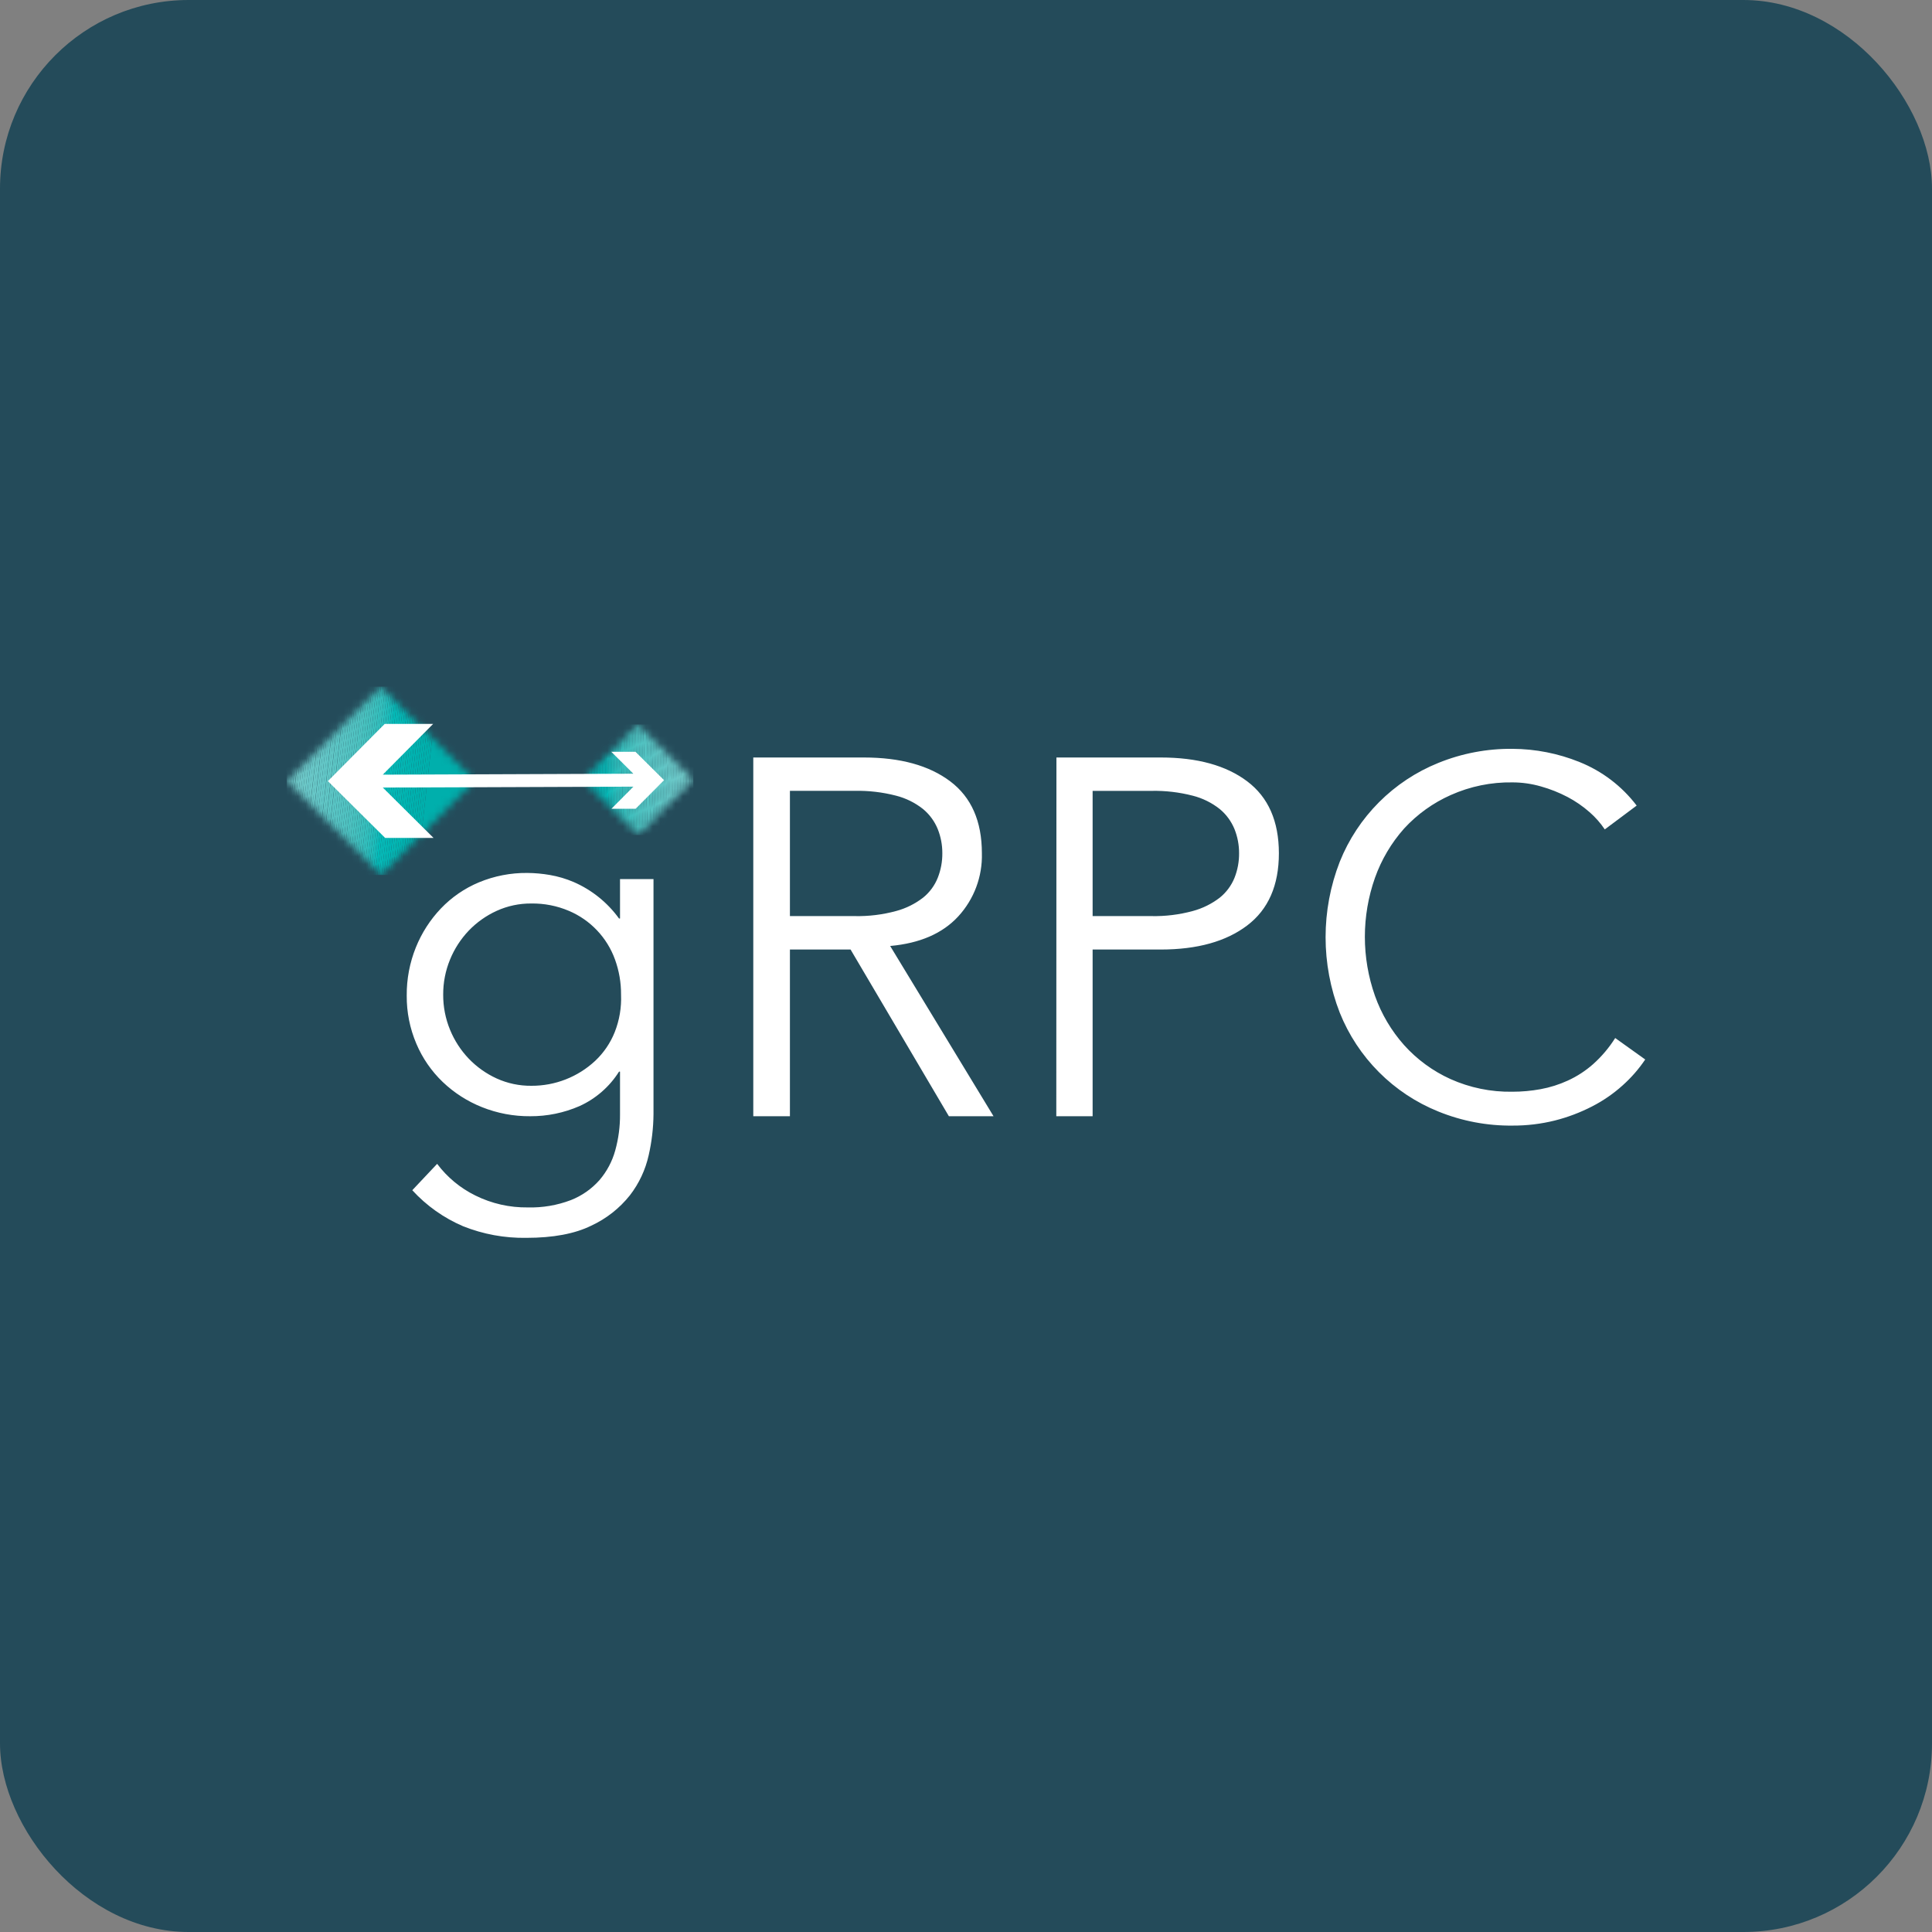 <svg width="256" height="256" title="gRPC" viewBox="0 0 256 256" fill="none" xmlns="http://www.w3.org/2000/svg">
<rect x="0" y="0" width="256" height="256" fill="#808080" stroke="none"/>
<rect width="256" height="256" rx="25" fill="#244B5A"/>
<path d="M57.923 154.216C59.259 155.995 60.996 157.434 62.993 158.414C65.151 159.483 67.533 160.023 69.942 159.99C71.888 160.041 73.826 159.711 75.646 159.02C77.101 158.447 78.4 157.538 79.437 156.366C80.412 155.226 81.124 153.886 81.522 152.44C81.956 150.877 82.17 149.262 82.156 147.64V141.997H82.026C80.764 143.999 78.943 145.586 76.788 146.563C74.729 147.46 72.505 147.918 70.259 147.906C68.065 147.925 65.888 147.514 63.851 146.698C61.923 145.929 60.161 144.797 58.66 143.364C57.163 141.929 55.974 140.204 55.167 138.294C54.308 136.279 53.875 134.109 53.894 131.919C53.875 129.733 54.286 127.566 55.102 125.538C55.874 123.621 57.002 121.868 58.427 120.371C59.848 118.885 61.561 117.708 63.459 116.915C65.491 116.071 67.672 115.647 69.872 115.67C70.874 115.678 71.874 115.769 72.861 115.94C73.945 116.127 75.003 116.44 76.014 116.873C78.415 117.917 80.492 119.588 82.026 121.709H82.156V116.486H86.592V147.64C86.575 149.471 86.361 151.294 85.953 153.078C85.523 155.007 84.675 156.818 83.467 158.381C82.095 160.107 80.338 161.487 78.337 162.411C76.16 163.483 73.295 164.02 69.741 164.02C66.868 164.068 64.014 163.544 61.346 162.476C58.794 161.383 56.505 159.758 54.63 157.71L57.923 154.216ZM58.725 131.793C58.716 133.392 59.025 134.978 59.635 136.457C60.215 137.875 61.057 139.173 62.116 140.281C63.171 141.38 64.424 142.269 65.81 142.902C67.253 143.557 68.823 143.888 70.408 143.872C73.547 143.889 76.573 142.706 78.868 140.565C79.996 139.503 80.877 138.207 81.452 136.769C82.077 135.19 82.363 133.498 82.292 131.802C82.304 130.212 82.032 128.633 81.49 127.138C80.97 125.701 80.16 124.386 79.108 123.277C78.057 122.168 76.787 121.288 75.38 120.693C73.808 120.026 72.115 119.694 70.408 119.718C68.823 119.704 67.253 120.036 65.81 120.693C64.424 121.324 63.171 122.211 62.116 123.309C61.057 124.42 60.216 125.718 59.635 127.138C59.026 128.614 58.717 130.196 58.725 131.793ZM104.669 147.906H99.814V100.372H114.463C119.295 100.372 123.11 101.425 125.908 103.53C128.706 105.635 130.105 108.812 130.105 113.063C130.189 116.149 129.068 119.146 126.981 121.42C124.9 123.684 121.891 124.993 117.951 125.347L131.649 147.906H125.731L112.705 125.818H104.669V147.906ZM104.669 121.388H113.264C115.11 121.426 116.953 121.2 118.735 120.716C120.039 120.367 121.26 119.762 122.326 118.934C123.184 118.241 123.848 117.338 124.257 116.313C124.668 115.275 124.874 114.166 124.863 113.049C124.868 111.956 124.662 110.873 124.257 109.859C123.837 108.828 123.169 107.916 122.312 107.205C121.254 106.365 120.03 105.759 118.721 105.428C116.935 104.967 115.094 104.752 113.25 104.789H104.669V121.388ZM139.983 100.372H153.812C158.65 100.372 162.466 101.425 165.261 103.53C168.057 105.635 169.456 108.812 169.459 113.063C169.459 117.316 168.06 120.505 165.261 122.628C162.463 124.752 158.646 125.815 153.812 125.818H144.778V147.906H139.965L139.983 100.372ZM144.778 121.388H152.566C154.414 121.426 156.258 121.2 158.042 120.716C159.344 120.367 160.565 119.763 161.633 118.939C162.493 118.244 163.162 117.342 163.578 116.318C163.989 115.279 164.195 114.171 164.184 113.053C164.189 111.961 163.983 110.878 163.578 109.863C163.157 108.832 162.489 107.921 161.633 107.21C160.575 106.37 159.351 105.764 158.042 105.433C156.254 104.971 154.412 104.756 152.566 104.794H144.778V121.388ZM218 140.388C217.151 141.649 216.148 142.799 215.015 143.811C213.789 144.918 212.423 145.858 210.953 146.61C209.385 147.418 207.729 148.044 206.019 148.475C204.188 148.931 202.308 149.156 200.422 149.147C197.052 149.184 193.708 148.55 190.586 147.281C187.639 146.092 184.964 144.319 182.72 142.069C180.475 139.82 178.709 137.139 177.527 134.19C175.021 127.756 175.021 120.616 177.527 114.182C178.709 111.233 180.475 108.552 182.72 106.303C184.964 104.053 187.639 102.28 190.586 101.091C193.708 99.822 197.052 99.188 200.422 99.225C203.46 99.24 206.467 99.832 209.283 100.969C212.287 102.173 214.907 104.168 216.867 106.743L212.641 109.901C212.073 109.054 211.396 108.285 210.626 107.615C209.737 106.832 208.756 106.157 207.707 105.605C206.584 105.017 205.402 104.548 204.181 104.206C202.959 103.854 201.694 103.673 200.422 103.67C197.601 103.623 194.803 104.196 192.228 105.349C189.887 106.388 187.785 107.898 186.053 109.784C184.357 111.692 183.046 113.909 182.191 116.313C180.405 121.375 180.405 126.895 182.191 131.956C183.046 134.361 184.357 136.578 186.053 138.485C187.768 140.392 189.859 141.923 192.195 142.981C194.771 144.134 197.568 144.707 200.389 144.66C201.641 144.661 202.889 144.548 204.12 144.324C205.371 144.096 206.589 143.712 207.744 143.182C208.965 142.624 210.097 141.889 211.102 140.999C212.232 139.989 213.215 138.826 214.022 137.543L218 140.388Z" fill="white"/>
<mask id="mask1" style="mask-type:luminance" maskUnits="userSpaceOnUse" x="38" y="91" width="25" height="25">
<path d="M50.427 91L38 103.518L50.518 115.945L62.945 103.427L50.427 91Z" fill="white"/>
</mask>
<g mask="url(#mask1)">
<path d="M38.218 90.989L37.999 92.943V90.989H38.218Z" fill="#75CACA"/>
<path d="M38.512 90.989L37.999 95.522V92.943L38.218 90.989H38.512Z" fill="#74CBCA"/>
<path d="M38.801 90.989L37.999 98.124V95.541L38.512 91.007L38.801 90.989Z" fill="#74CBCA"/>
<path d="M39.095 90.989L37.999 100.685V98.124L38.801 91.007L39.095 90.989Z" fill="#73CBCA"/>
<path d="M39.375 90.989L37.976 103.269V100.685L39.072 90.989H39.375Z" fill="#73CBCA"/>
<path d="M39.678 90.989L37.999 105.848V103.255L39.398 90.975L39.678 90.989ZM39.967 90.989L37.999 108.427V105.848L39.678 90.989H39.967Z" fill="#72C9C9"/>
<path d="M40.261 90.989L37.999 111.011V108.427L39.967 90.989H40.261Z" fill="#70CACA"/>
<path d="M40.55 90.989L37.999 113.59V111.011L40.261 90.989H40.55Z" fill="#70CACA"/>
<path d="M40.844 90.989L38.046 115.922H38.018V113.59L40.569 90.989H40.844Z" fill="#6FCAC8"/>
<path d="M41.133 90.989L38.335 115.936H38.181H38.046L40.844 91.003L41.133 90.989Z" fill="#6EC8C8"/>
<path d="M41.427 90.989L38.629 115.936H38.335L41.133 90.989H41.427Z" fill="#6EC8C8"/>
<path d="M41.707 90.989L38.909 115.936H38.62L41.418 90.989H41.707Z" fill="#6CC9C9"/>
<path d="M42.01 90.989L39.212 115.936H38.909L41.707 90.989H42.01Z" fill="#6DC9C8"/>
<path d="M42.299 90.989L39.501 115.936H39.212L42.01 90.989H42.299Z" fill="#69C7C8"/>
<path d="M42.593 90.989L39.795 115.936H39.501L42.299 90.989H42.593Z" fill="#69C7C8"/>
<path d="M42.887 90.989L40.065 115.936H39.776L42.574 90.989H42.887Z" fill="#69C8C7"/>
<path d="M43.176 90.989L40.378 115.936H40.084L42.906 90.989H43.176Z" fill="#68C8C7"/>
<path d="M43.47 90.989L40.648 115.936H40.359L43.157 90.989H43.47Z" fill="#67C7C7"/>
<path d="M43.759 90.989L40.961 115.936H40.667L43.489 90.989H43.759Z" fill="#65C7C7"/>
<path d="M44.039 90.989L41.24 115.936H40.951L43.75 90.989H44.039Z" fill="#64C7C7"/>
<path d="M44.342 90.989L41.544 115.936H41.24L44.039 90.989H44.342Z" fill="#63C6C6"/>
<path d="M44.636 90.989L41.814 115.936H41.525L44.323 90.989H44.636Z" fill="#60C6C6"/>
<path d="M44.925 90.989L42.127 115.936H41.833L44.654 90.989H44.925Z" fill="#60C6C5"/>
<path d="M45.219 90.989L42.397 115.936H42.108L44.906 90.989H45.219Z" fill="#5FC6C5"/>
<path d="M45.508 90.989L42.71 115.936H42.416L45.237 90.989H45.508Z" fill="#5CC5C4"/>
<path d="M45.802 90.989L42.98 115.936H42.691L45.489 90.989H45.802Z" fill="#5AC5C4"/>
<path d="M46.091 90.989L43.293 115.936H42.999L45.821 90.989H46.091Z" fill="#5AC5C4"/>
<path d="M46.371 90.989L43.572 115.936H43.283L46.082 90.989H46.371Z" fill="#57C4C4"/>
<path d="M46.674 90.989L43.876 115.936H43.572L46.371 90.989H46.674Z" fill="#58C4C3"/>
<path d="M46.968 90.989L44.169 115.936H43.876L46.674 90.989H46.968Z" fill="#55C4C3"/>
<path d="M47.257 90.989L44.459 115.936H44.169L46.968 90.989H47.257Z" fill="#53C3C2"/>
<path d="M47.551 90.989L44.752 115.936H44.459L47.257 90.989H47.551Z" fill="#52C3C2"/>
<path d="M47.84 90.989L45.041 115.936H44.752L47.551 90.989H47.84Z" fill="#50C3C2"/>
<path d="M48.134 90.989L45.335 115.936H45.042L47.84 90.989H48.134Z" fill="#50C1C0"/>
<path d="M48.428 90.989L45.629 115.936H45.34L48.139 90.989H48.428Z" fill="#4BC2C0"/>
<path d="M48.703 90.989L45.904 115.936H45.611L48.409 90.989H48.703Z" fill="#4CC1C0"/>
<path d="M49.011 90.989L46.212 115.936H45.904L48.703 90.989H49.011Z" fill="#47C1BE"/>
<path d="M49.3 90.989L46.501 115.936H46.208L49.006 90.989H49.3Z" fill="#46C0BE"/>
<path d="M49.593 90.989L46.795 115.936H46.506L49.304 90.989H49.593Z" fill="#43C0BE"/>
<path d="M49.883 90.989L47.084 115.936H46.791L49.589 90.989H49.883Z" fill="#40BFBD"/>
<path d="M50.176 90.989L47.378 115.936H47.089L49.887 90.989H50.176Z" fill="#3BBFBD"/>
<path d="M50.466 90.989L47.667 115.936H47.373L50.172 90.989H50.466Z" fill="#39BFBC"/>
<path d="M50.76 90.989L47.961 115.936H47.672L50.47 90.989H50.76Z" fill="#34BEBD"/>
<path d="M51.035 90.989L48.236 115.936H47.943L50.741 90.989H51.035Z" fill="#32BEBB"/>
<path d="M51.342 90.989L48.544 115.936H48.236L51.035 90.989H51.342Z" fill="#2DBDBB"/>
<path d="M51.632 90.989L48.833 115.936H48.539L51.338 90.989H51.632Z" fill="#24BCBB"/>
<path d="M51.925 90.989L49.127 115.936H48.838L51.636 90.989H51.925Z" fill="#21BCB9"/>
<path d="M52.215 90.989L49.416 115.936H49.122L51.921 90.989H52.215Z" fill="#18BBB9"/>
<path d="M52.508 90.989L49.71 115.936H49.416L52.215 90.989H52.508Z" fill="#0FBAB9"/>
<path d="M52.797 90.989L49.999 115.936H49.71L52.508 90.989H52.797Z" fill="#03BBB8"/>
<path d="M53.091 90.989L50.293 115.936H49.999L52.798 90.989H53.091Z" fill="#06B8B6"/>
<path d="M53.367 90.989L50.568 115.936H50.279L53.077 90.989H53.367Z" fill="#06B8B6"/>
<path d="M53.674 90.989L50.876 115.936H50.568L53.367 90.989H53.674Z" fill="#03B7B5"/>
<path d="M53.964 90.989L51.165 115.936H50.876L53.674 90.989H53.964Z" fill="#04B7B4"/>
<path d="M54.257 90.989L51.459 115.936H51.165L53.964 90.989H54.257Z" fill="#00B6B5"/>
<path d="M54.551 90.989L51.753 115.936H51.464L54.262 90.989H54.551Z" fill="#03B6B4"/>
<path d="M54.84 90.989L52.042 115.936H51.748L54.547 90.989H54.84Z" fill="#05B6B2"/>
<path d="M55.134 90.989L52.336 115.936H52.047L54.845 90.989H55.134Z" fill="#01B5B1"/>
<path d="M55.423 90.989L52.625 115.936H52.331L55.13 90.989H55.423Z" fill="#01B5B1"/>
<path d="M55.699 90.989L52.9 115.936H52.611L55.409 90.989H55.699Z" fill="#00B4B1"/>
<path d="M56.006 90.989L53.208 115.936H52.9L55.698 90.989H56.006Z" fill="#00B3B0"/>
<path d="M56.3 90.989L53.502 115.936H53.213L56.011 90.989H56.3Z" fill="#00B3B0"/>
<path d="M56.589 90.989L53.791 115.936H53.497L56.295 90.989H56.589Z" fill="#00B2AF"/>
<path d="M56.883 90.989L54.085 115.936H53.796L56.594 90.989H56.883Z" fill="#00B2AE"/>
<path d="M57.172 90.989L54.374 115.936H54.08L56.878 90.989H57.172Z" fill="#00B1AE"/>
<path d="M57.466 90.989L54.668 115.936H54.379L57.177 90.989H57.466Z" fill="#00B1AD"/>
<path d="M57.755 90.989L54.957 115.936H54.663L57.461 90.989H57.755Z" fill="#00B0AC"/>
<path d="M58.03 90.989L55.232 115.936H54.938L57.736 90.989H58.03Z" fill="#00AFAC"/>
<path d="M62.778 90.989H62.941V115.917H55.232L58.03 90.97L62.778 90.989Z" fill="#00AFAC"/>
</g>
<mask id="mask2" style="mask-type:luminance" maskUnits="userSpaceOnUse" x="77" y="96" width="15" height="15">
<path d="M84.528 96.009L77.24 103.35L84.582 110.638L91.87 103.296L84.528 96.009Z" fill="white"/>
</mask>
<g mask="url(#mask2)">
<path d="M91.871 100.274L91.671 95.998H91.871V100.274Z" fill="#75CACA"/>
<path d="M91.871 104.766L91.466 95.998H91.671L91.871 100.274V104.766Z" fill="#74CBCA"/>
<path d="M91.871 109.252L91.256 95.998H91.466L91.871 104.766V109.252Z" fill="#74CBCA"/>
<path d="M91.727 110.633L91.046 95.998H91.256L91.871 109.252V110.652L91.727 110.633Z" fill="#73CBCA"/>
<path d="M91.517 110.633L90.836 95.998H91.046L91.727 110.633H91.517ZM91.307 110.633L90.626 95.998H90.836L91.517 110.633H91.307Z" fill="#72C9C9"/>
<path d="M91.097 110.633L90.416 95.998H90.626L91.307 110.633H91.097Z" fill="#70CACA"/>
<path d="M90.892 110.633L90.211 95.998H90.421L91.102 110.633H90.892Z" fill="#6FCAC8"/>
<path d="M90.677 110.633L89.996 95.998H90.211L90.897 110.633H90.677Z" fill="#6EC8C8"/>
<path d="M90.472 110.633L89.791 95.998H90.001L90.677 110.633H90.472Z" fill="#6EC8C8"/>
<path d="M90.262 110.633L89.581 95.998H89.791L90.472 110.633H90.262Z" fill="#6CC9C9"/>
<path d="M90.052 110.633L89.371 95.998H89.581L90.262 110.633H90.052Z" fill="#6DC9C8"/>
<path d="M89.843 110.633L89.162 95.998H89.371L90.052 110.633H89.843Z" fill="#69C7C8"/>
<path d="M89.633 110.633L88.952 95.998H89.162L89.843 110.633H89.633Z" fill="#69C7C8"/>
<path d="M89.427 110.633L88.742 95.998H88.952L89.633 110.633H89.427Z" fill="#69C8C7"/>
<path d="M89.218 110.633L88.537 95.998H88.742L89.427 110.633H89.218Z" fill="#68C8C7"/>
<path d="M89.008 110.633L88.345 95.998H88.555L89.236 110.633H89.008Z" fill="#67C7C7"/>
<path d="M88.812 110.633L88.131 95.998H88.345L89.026 110.633H88.812Z" fill="#65C7C7"/>
<path d="M88.588 110.633L87.907 95.998H88.117L88.812 110.633H88.588Z" fill="#64C7C7"/>
<path d="M88.378 110.633L87.697 95.998H87.907L88.588 110.633H88.378Z" fill="#63C6C6"/>
<path d="M88.173 110.633L87.487 95.998H87.697L88.378 110.633H88.173Z" fill="#60C6C6"/>
<path d="M87.963 110.633L87.282 95.998H87.487L88.173 110.633H87.963Z" fill="#60C6C5"/>
<path d="M87.753 110.633L87.072 95.998H87.282L87.963 110.633H87.753Z" fill="#5FC6C5"/>
<path d="M87.543 110.633L86.862 95.998H87.072L87.753 110.633H87.543Z" fill="#5FC6C5"/>
<path d="M87.333 110.633L86.653 95.998H86.862L87.543 110.633H87.333Z" fill="#5CC5C4"/>
<path d="M87.124 110.633L86.443 95.998H86.652L87.333 110.633H87.124Z" fill="#5AC5C4"/>
<path d="M86.914 110.633L86.233 95.998H86.443L87.124 110.633H86.914Z" fill="#5AC5C4"/>
<path d="M86.708 110.633L86.013 95.998H86.223L86.904 110.633H86.708Z" fill="#57C4C4"/>
<path d="M86.48 110.633L85.799 95.998H86.013L86.699 110.633H86.48Z" fill="#58C4C3"/>
<path d="M86.289 110.633L85.608 95.998H85.818L86.48 110.633H86.289Z" fill="#55C4C3"/>
<path d="M86.079 110.633L85.398 95.998H85.608L86.289 110.633H86.079ZM85.869 110.633L85.188 95.998H85.398L86.079 110.633H85.869Z" fill="#53C3C2"/>
<path d="M85.659 110.633L84.978 95.998H85.188L85.869 110.633H85.659Z" fill="#52C3C2"/>
<path d="M85.454 110.633L84.768 95.998H84.978L85.659 110.633H85.454Z" fill="#50C3C2"/>
<path d="M85.244 110.633L84.563 95.998H84.768L85.454 110.633H85.244Z" fill="#50C1C0"/>
<path d="M85.034 110.633L84.353 95.998H84.563L85.244 110.633H85.034Z" fill="#4DC2C1"/>
<path d="M84.824 110.633L84.148 95.998H84.358L85.039 110.633H84.824Z" fill="#4CC2C0"/>
<path d="M84.614 110.633L83.933 95.998H84.148L84.829 110.633H84.614Z" fill="#4BC0BF"/>
<path d="M84.404 110.633L83.724 95.998H83.933L84.614 110.633H84.404Z" fill="#47C1BE"/>
<path d="M84.195 110.633L83.514 95.998H83.724L84.404 110.633H84.195Z" fill="#46C0BE"/>
<path d="M83.989 110.633L83.304 95.998H83.514L84.195 110.633H83.989Z" fill="#43C0BE"/>
<path d="M83.779 110.633L83.099 95.998H83.304L83.989 110.633H83.779Z" fill="#41C0BE"/>
<path d="M83.57 110.633L82.889 95.998H83.099L83.779 110.633H83.57Z" fill="#40BFBD"/>
<path d="M83.36 110.633L82.679 95.998H82.889L83.57 110.633H83.36Z" fill="#3BBFBD"/>
<path d="M83.15 110.633L82.469 95.998H82.679L83.36 110.633H83.15Z" fill="#3CBFBC"/>
<path d="M82.94 110.633L82.282 95.998H82.492L83.173 110.633H82.94Z" fill="#39BFBC"/>
<path d="M82.749 110.633L82.068 95.998H82.282L82.963 110.633H82.749Z" fill="#34BEBD"/>
<path d="M82.525 110.633L81.844 95.998H82.049L82.749 110.633H82.525Z" fill="#32BEBB"/>
<path d="M82.315 110.633L81.634 95.998H81.844L82.525 110.633H82.315Z" fill="#2FBEBC"/>
<path d="M82.105 110.633L81.424 95.998H81.634L82.315 110.633H82.105Z" fill="#2DBDBB"/>
<path d="M81.895 110.633L81.214 95.998H81.424L82.105 110.633H81.895Z" fill="#2BBDBA"/>
<path d="M81.685 110.633L81.004 95.998H81.214L81.895 110.633H81.685Z" fill="#24BCBB"/>
<path d="M81.476 110.633L80.795 95.998H81.004L81.686 110.633H81.476Z" fill="#21BCB9"/>
<path d="M81.27 110.633L80.585 95.998H80.795L81.476 110.633H81.27Z" fill="#18BBB9"/>
<path d="M81.06 110.633L80.379 95.998H80.585L81.27 110.633H81.06Z" fill="#16BAB9"/>
<path d="M80.851 110.633L80.17 95.998H80.38L81.061 110.633H80.851Z" fill="#11BAB7"/>
<path d="M80.641 110.633L79.95 95.998H80.16L80.841 110.633H80.641Z" fill="#03BBB8"/>
<path d="M80.417 110.633L79.736 95.998H79.95L80.631 110.633H80.417Z" fill="#06B8B6"/>
<path d="M80.221 110.633L79.54 95.998H79.75L80.417 110.633H80.221Z" fill="#06B8B6"/>
<path d="M80.011 110.633L79.33 95.998H79.54L80.221 110.633H80.011Z" fill="#06B8B6"/>
<path d="M79.806 110.633L79.125 95.998H79.33L80.011 110.633H79.806Z" fill="#00B7B6"/>
<path d="M79.596 110.633L78.915 95.998H79.125L79.806 110.633H79.596Z" fill="#03B7B5"/>
<path d="M79.386 110.633L78.705 95.998H78.915L79.596 110.633H79.386Z" fill="#04B7B4"/>
<path d="M79.176 110.633L78.495 95.998H78.705L79.386 110.633H79.176Z" fill="#00B6B5"/>
<path d="M78.966 110.633L78.285 95.998H78.495L79.176 110.633H78.966Z" fill="#00B6B5"/>
<path d="M78.757 110.633L78.085 95.998H78.295L78.976 110.633H78.757Z" fill="#00B6B5"/>
<path d="M78.551 110.633L77.866 95.998H78.085L78.766 110.633H78.551ZM78.341 110.633L77.661 95.998H77.866L78.551 110.633H78.341Z" fill="#03B6B4"/>
<path d="M78.132 110.633L77.451 95.998H77.66L78.341 110.633H78.132Z" fill="#05B6B2"/>
<path d="M77.922 110.633L77.241 95.998H77.451L78.132 110.633H77.922Z" fill="#01B5B1"/>
<path d="M77.712 110.633L77.245 100.47V95.998L77.926 110.633H77.712ZM77.502 110.633L77.241 104.962V100.456L77.707 110.619L77.502 110.633Z" fill="#01B5B1"/>
<path d="M77.292 110.633L77.241 109.453V104.962L77.502 110.633H77.292Z" fill="#00B4B1"/>
<path d="M77.241 109.453L77.292 110.633H77.241V109.453Z" fill="#00B4B1"/>
</g>
<path d="M50.974 95.923L43.447 103.502L51.035 111.029H57.447L50.722 104.355L83.933 104.234L81.023 107.163H84.227L87.991 103.376L84.199 99.612H80.995L83.924 102.522L50.718 102.648L57.391 95.923H50.974Z" fill="white"/>
</svg>